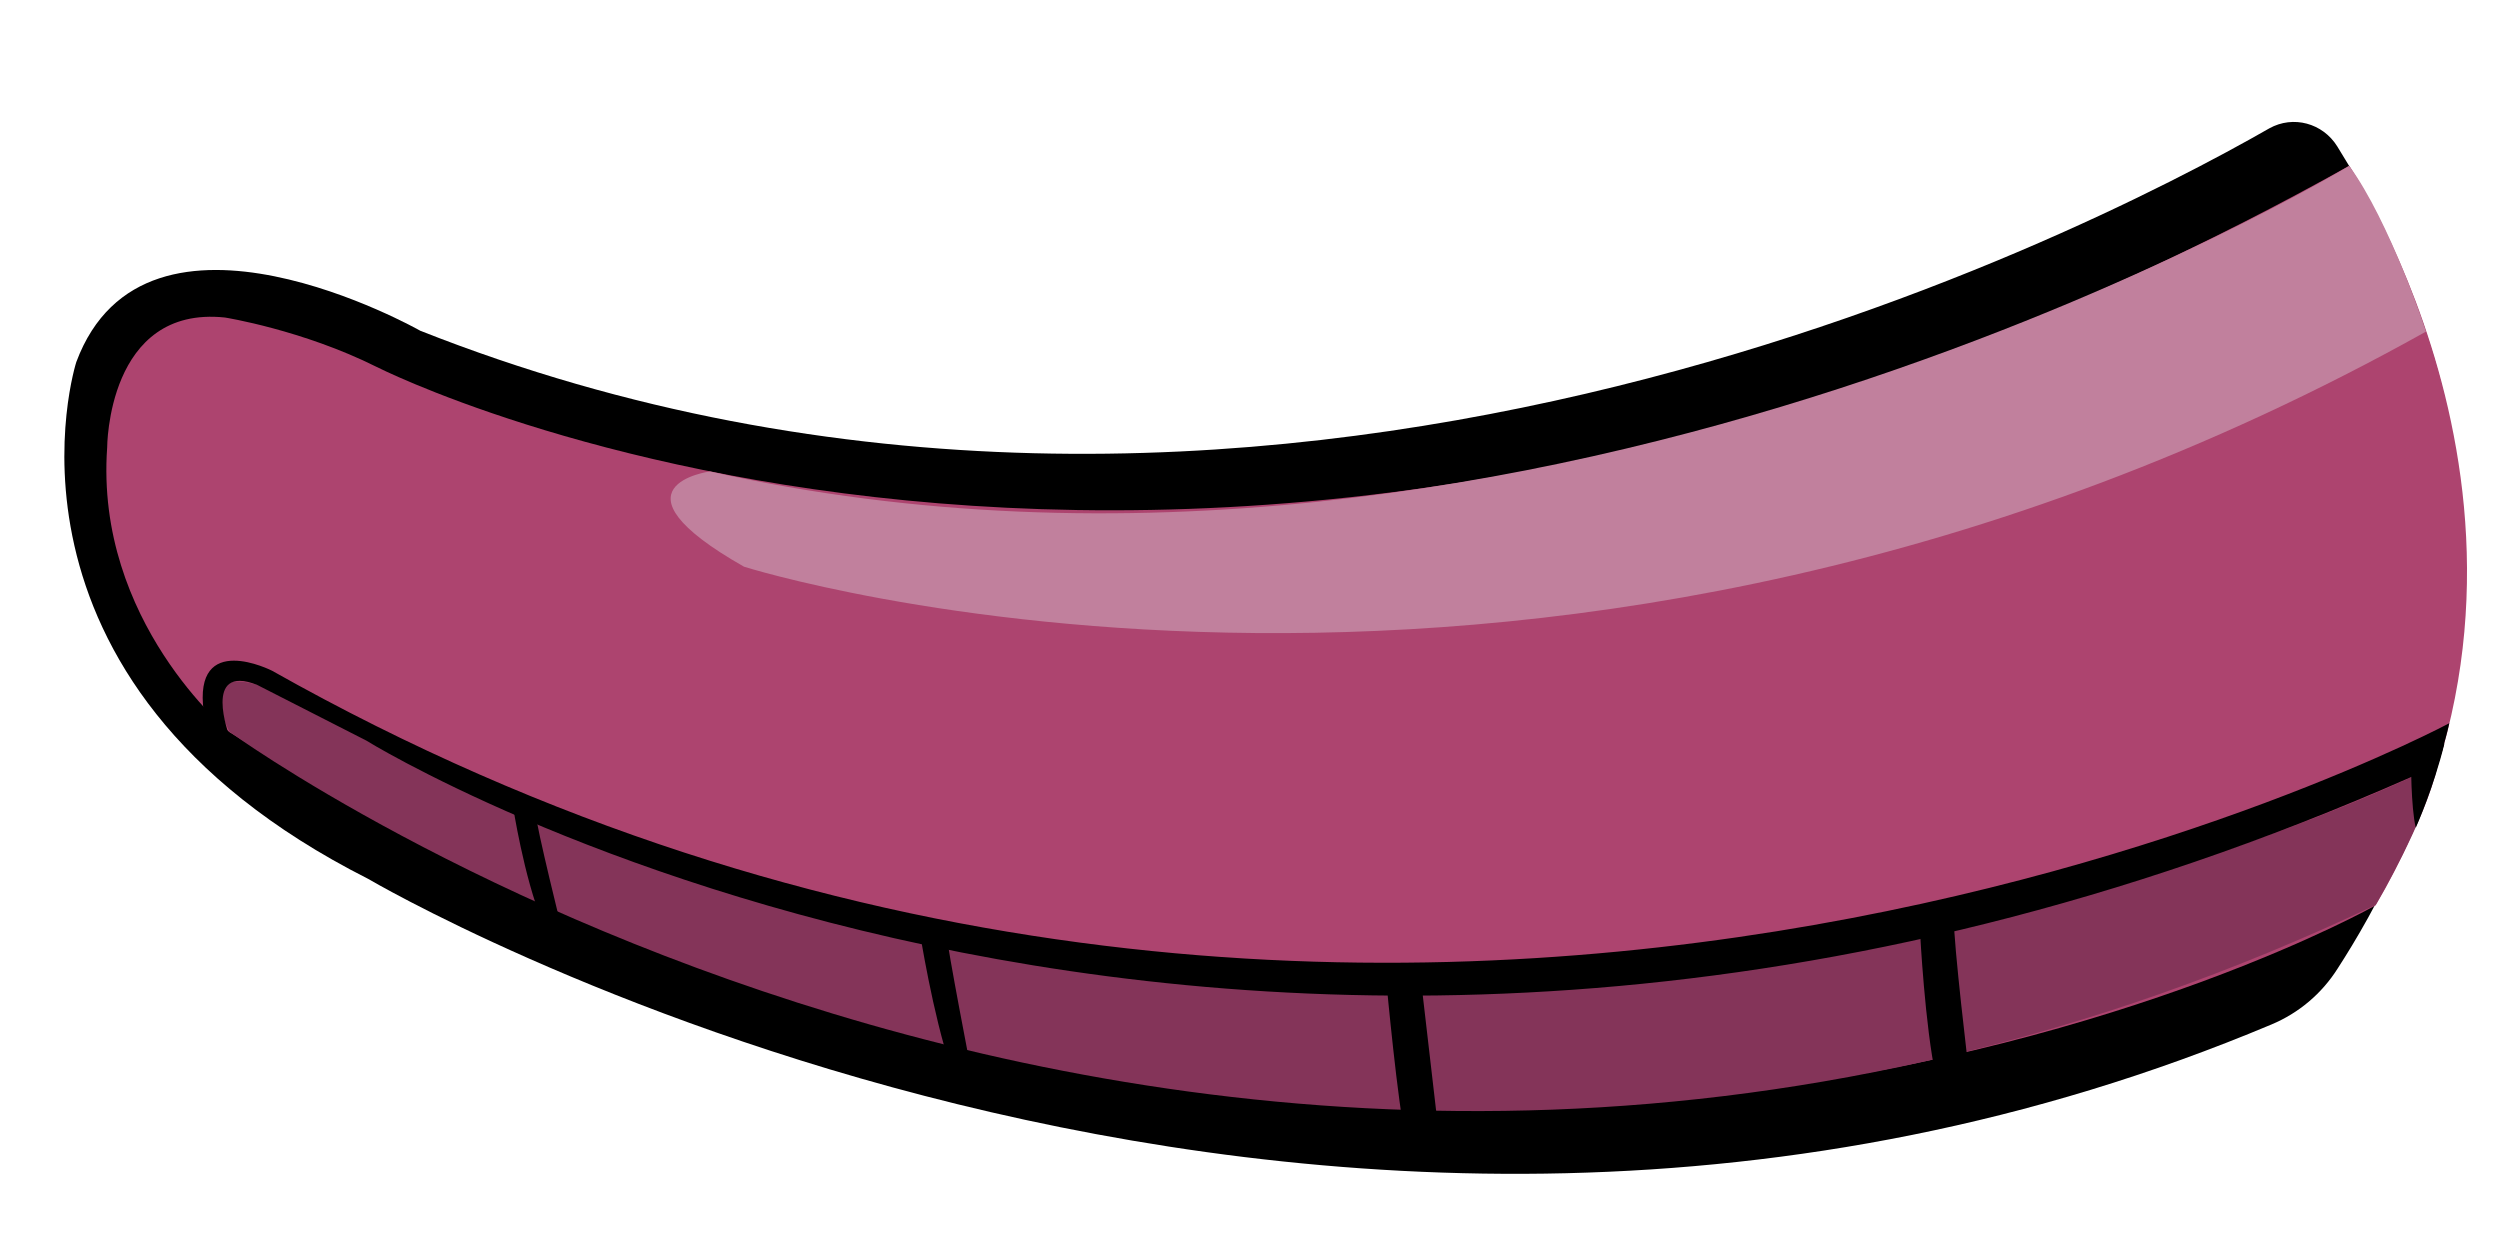 <?xml version="1.0" encoding="utf-8"?>
<!-- Generator: Adobe Illustrator 27.4.0, SVG Export Plug-In . SVG Version: 6.00 Build 0)  -->
<svg version="1.1" xmlns="http://www.w3.org/2000/svg" xmlns:xlink="http://www.w3.org/1999/xlink" x="0px" y="0px"
	 viewBox="0 0 566.9 283.5" style="enable-background:new 0 0 566.9 283.5;" xml:space="preserve">
<style type="text/css">
	.st0{fill:#AD446F;}
	.st1{fill:#C1809D;}
	.st2{fill:#843459;}
</style>
<g id="Layer_2">
	<g id="Layer_3">
	</g>
	<path d="M514.6,29.1C471.5,53.8,284,149.6,95.3,75c0,0-62.2-35.3-78,7.1c0,0-23.2,72,66.2,117.2c0,0,212.3,125.2,431.6,33
		c6.2-2.6,11.4-7,15-12.7c16-24.8,55.6-97-0.1-186.4C526.7,27.9,520,26.1,514.6,29.1z"/>
	<path class="st0" d="M532.7,37.6c0,0,55.9,82.8,6,167.7c0,0-223,126.3-486.7-39.3c0,0-30.5-25.1-27.7-64.5c0,0,0-32.3,26.7-29.5
		c0,0,17.6,2.8,34.4,11.2C85.5,83.2,276.2,180.9,532.7,37.6z"/>
	<path class="st1" d="M532.7,37.6c0,0-183.9,111.4-371.7,69.3c0,0-24.5,3.3,7.7,21.6c0,0,182.4,57.9,381.4-53.3
		C550.2,75.2,541.9,50.2,532.7,37.6z"/>
	<path class="st2" d="M552.8,173.4c0,0-246,125.1-486.2-14.7c0,0-24.2-13.1-14.6,7.2c0,0,224.6,163.9,486.7,39.3
		C538.7,205.2,550.1,186,552.8,173.4z"/>
	<path d="M52,166.9c0,0-6.2-16.5,6.3-11.6L83,167.9c0,0,203.7,126.4,469.8,5.6c0,0,1.8-5.8,2.6-9.5c0,0-242.4,129.8-493.7-11.9
		c0,0-18-9.2-15.5,9.3C46.3,161.3,49.4,170.4,52,166.9z"/>
	<path d="M116.3,182.7c0,0,2.5,16.2,6.7,26.4l4.6,2.4c0,0-6-24-6.2-27.4L116.3,182.7z"/>
	<path d="M208.6,211.5c0,0,2.9,18.4,7,30.6l4.9,2.1c0,0-5.8-29.8-5.9-32.7H208.6z"/>
	<path d="M314.4,222.9c0,0,2.6,28.1,4.4,35.4h7.6l-4.1-35.4H314.4z"/>
	<path d="M435.4,211.5c0,0,1.1,21.3,3.6,32.7l7.4-1.8c0,0-3.4-28-3.4-34.9L435.4,211.5z"/>
	<path d="M546.7,172.1c0,0,0,11.1,1.1,15.6c0,0,4.1-9.2,6.5-19.1L546.7,172.1z"/>
</g>
<g id="Layer_4">
</g>
</svg>
